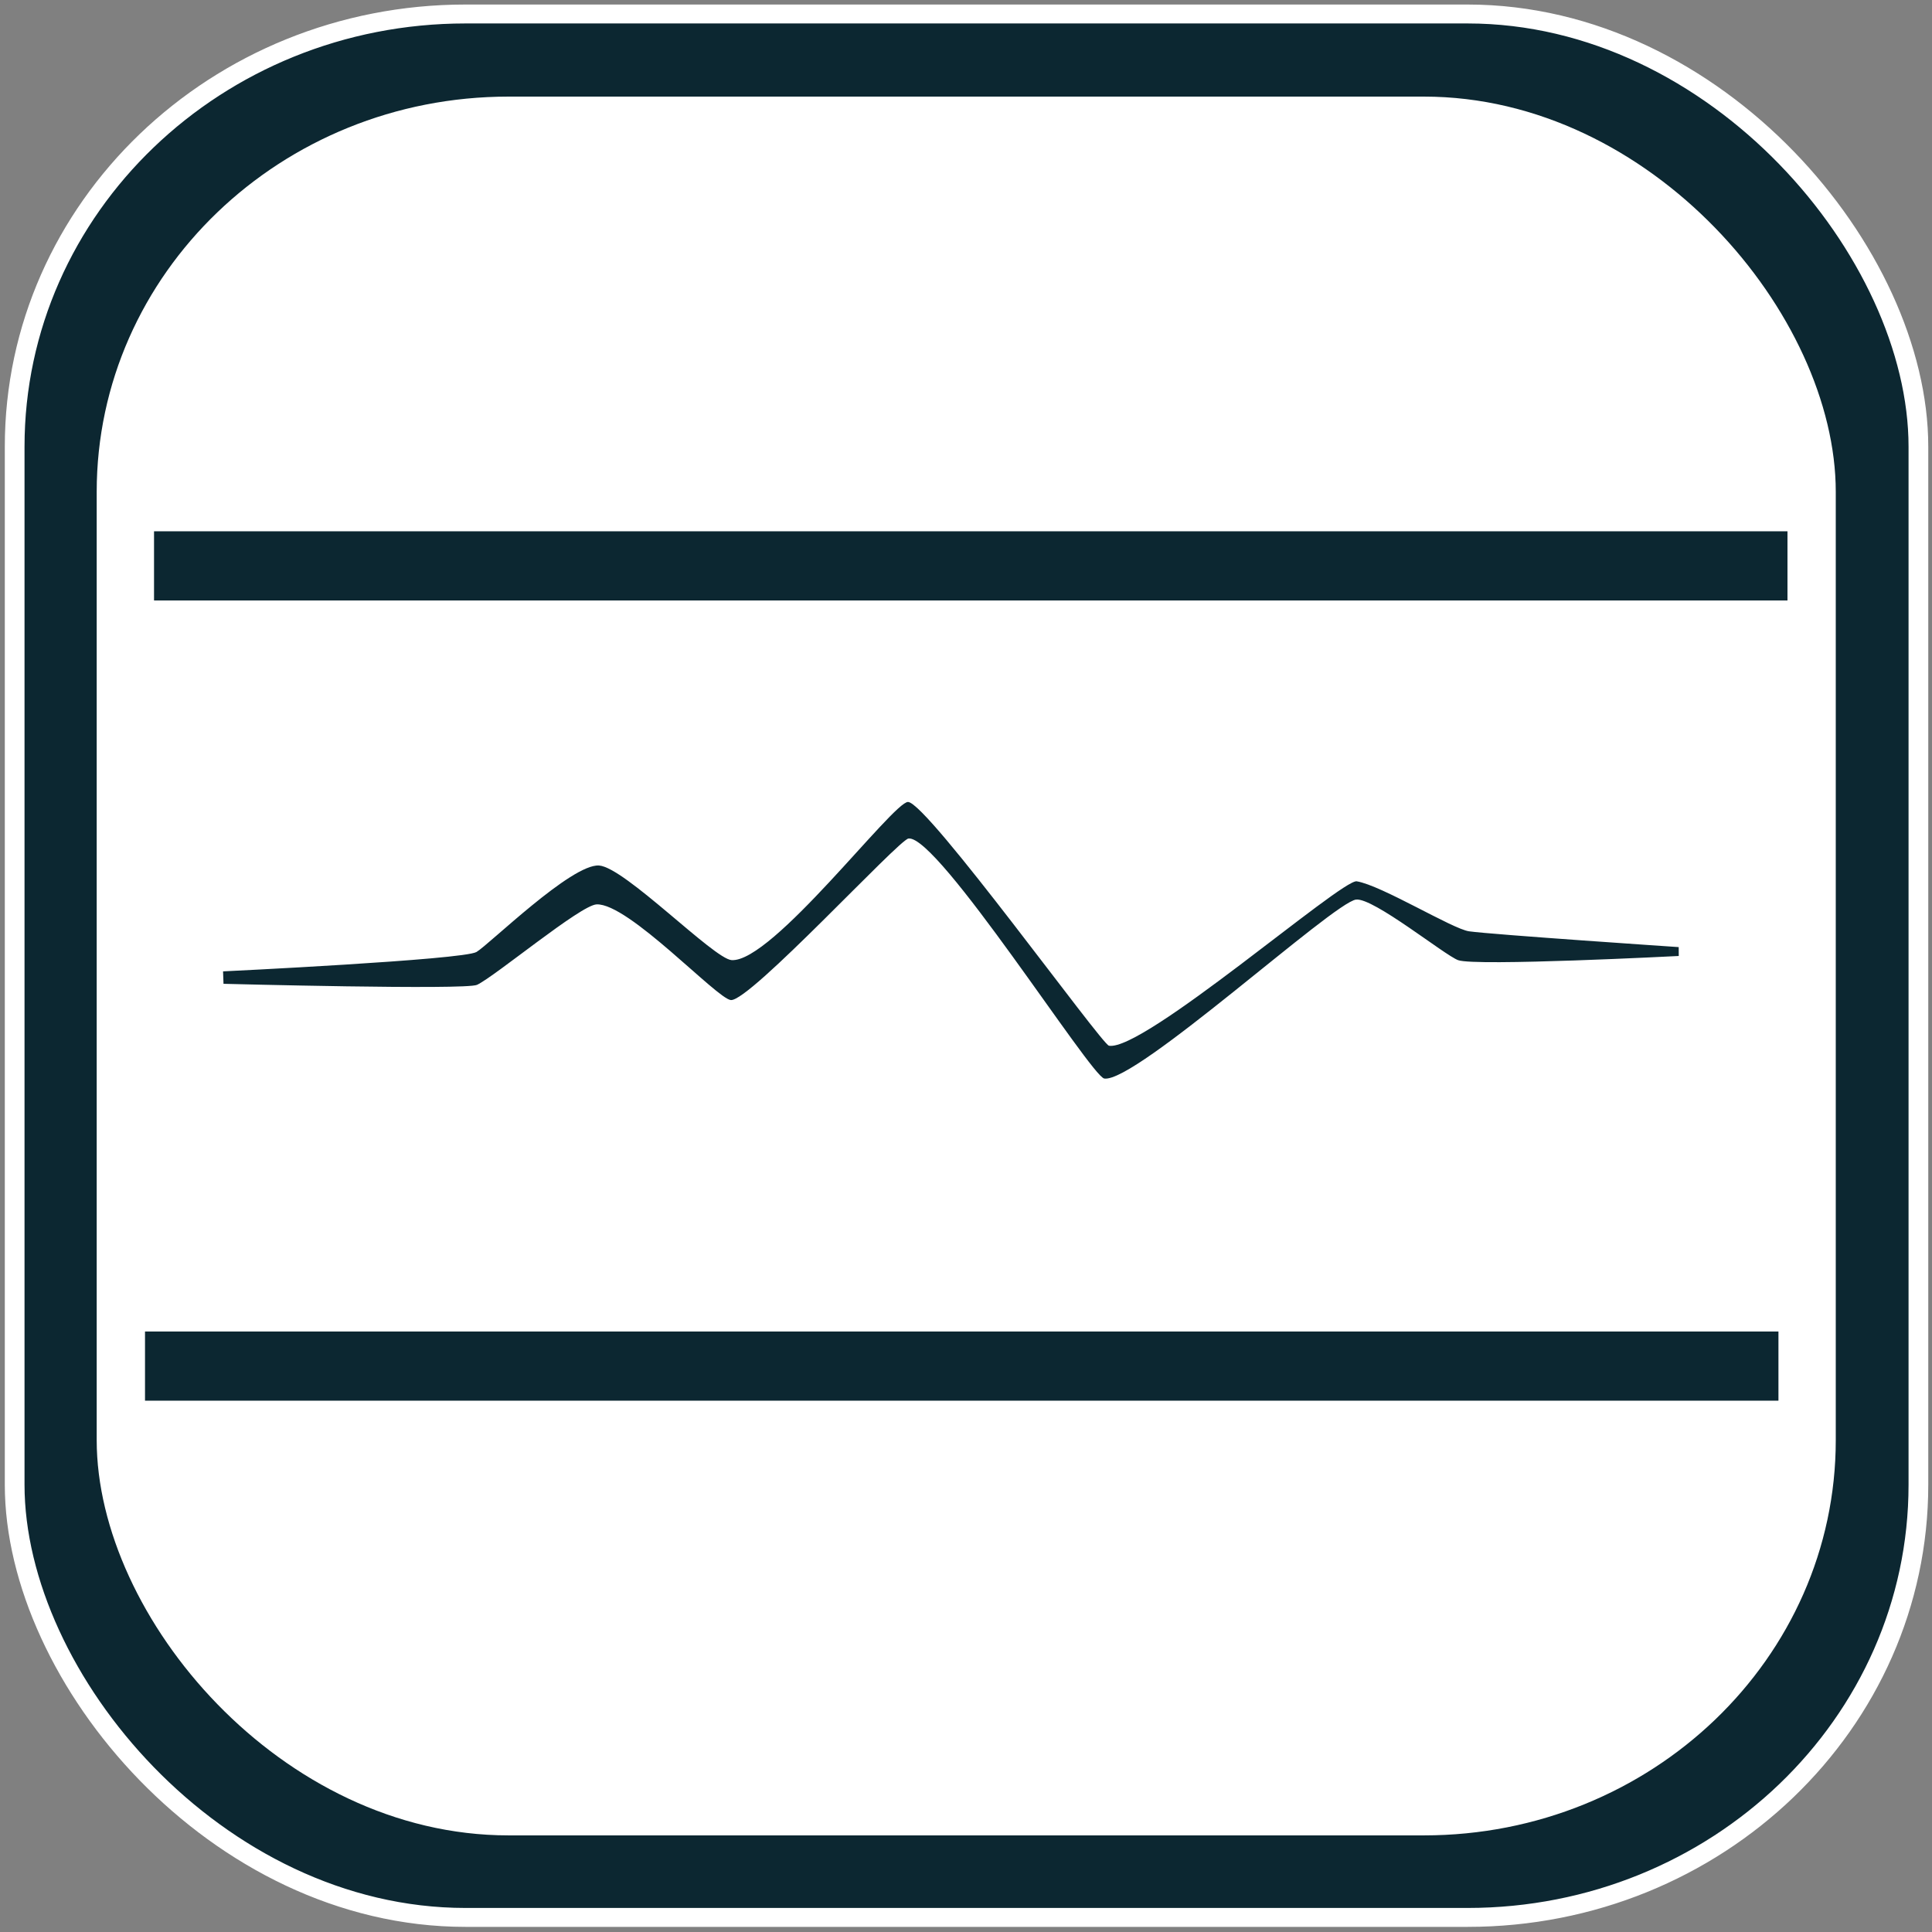 <?xml version="1.0" encoding="UTF-8" standalone="no"?>
<!-- Created with Inkscape (http://www.inkscape.org/) -->

<svg
   width="200mm"
   height="200mm"
   viewBox="0 0 200 200"
   version="1.1"
   id="svg239"
   inkscape:version="1.1.2 (0a00cf5339, 2022-02-04)"
   sodipodi:docname="otherDisplay_pressed.svg"
   xmlns:inkscape="http://www.inkscape.org/namespaces/inkscape"
   xmlns:sodipodi="http://sodipodi.sourceforge.net/DTD/sodipodi-0.dtd"
   xmlns="http://www.w3.org/2000/svg"
   xmlns:svg="http://www.w3.org/2000/svg">
  <rect x="0" y="0" width="200" height="200" fill="#808080" stroke="none"/>
  <sodipodi:namedview
     id="namedview241"
     pagecolor="#505050"
     bordercolor="#eeeeee"
     borderopacity="1"
     inkscape:showpageshadow="0"
     inkscape:pageopacity="0"
     inkscape:pagecheckerboard="0"
     inkscape:deskcolor="#505050"
     inkscape:document-units="mm"
     showgrid="false"
     inkscape:zoom="1.0759173"
     inkscape:cx="368.05803"
     inkscape:cy="322.51549"
     inkscape:window-width="2560"
     inkscape:window-height="1367"
     inkscape:window-x="0"
     inkscape:window-y="240"
     inkscape:window-maximized="1"
     inkscape:current-layer="layer1"
     inkscape:pageshadow="0" />
  <defs
     id="defs236" />
  <g
     inkscape:label="Layer 1"
     inkscape:groupmode="layer"
     id="layer1"
     transform="matrix(1.492,0,0,1.432,-59.56,-21.2)">
    <rect
       style="fill:#0c2731;fill-opacity:1;stroke:#ffffff;stroke-width:1.368;stroke-dasharray:none;stroke-opacity:1;stroke-miterlimit:4"
       id="rect382"
       width="132.088"
       height="137.599"
       x="40.937"
       y="15.816"
       ry="31.279" />
    <rect
       style="fill:#ffffff;fill-opacity:1;stroke:none;stroke-width:1.25;stroke-miterlimit:4;stroke-dasharray:none;stroke-opacity:0.941"
       id="rect382-3"
       width="120.662"
       height="125.697"
       x="46.629"
       y="21.788"
       ry="28.573" />
    <rect
       style="fill:#0c2731;fill-opacity:1;stroke-width:0.268;stroke-miterlimit:4;stroke-dasharray:none"
       id="rect466"
       width="113.333"
       height="5"
       x="50.607"
       y="53.212" />
    <rect
       style="fill:#0c2731;fill-opacity:1;stroke-width:0.268;stroke-miterlimit:4;stroke-dasharray:none"
       id="rect466-3"
       width="113.333"
       height="5"
       x="49.981"
       y="111.06" />
    <path
       style="fill:#0c2731;stroke-width:0.273;fill-opacity:1"
       d="m 55.396,85.025 c 0,0 16.66,-0.831 17.585,-1.402 0.881,-0.544 6.586,-6.379 8.499,-6.251 1.781,0.119 7.968,6.755 9.2,6.839 2.815,0.192 11.211,-11.455 12.241,-11.432 1.338,0.03 13.435,17.528 13.942,17.621 2.383,0.435 16.155,-12.061 17.19,-11.885 1.725,0.293 6.636,3.443 7.793,3.614 1.594,0.236 14.547,1.142 14.547,1.142 l 0.004,0.642 c 0,0 -14.125,0.759 -15.308,0.302 -0.942,-0.364 -5.866,-4.516 -7.077,-4.38 -1.553,0.174 -15.303,13.286 -17.475,12.937 -0.915,-0.147 -11.543,-17.639 -13.585,-17.35 -0.686,0.097 -11.013,11.798 -12.324,11.677 -0.962,-0.089 -7.107,-7.021 -9.317,-6.916 -1.115,0.053 -7.031,5.192 -8.291,5.815 -0.784,0.387 -17.593,-0.074 -17.593,-0.074 z"
       id="path876"
       sodipodi:nodetypes="csssssssccssssssscc"
       inkscape:label="puls" />
  </g>
</svg>
